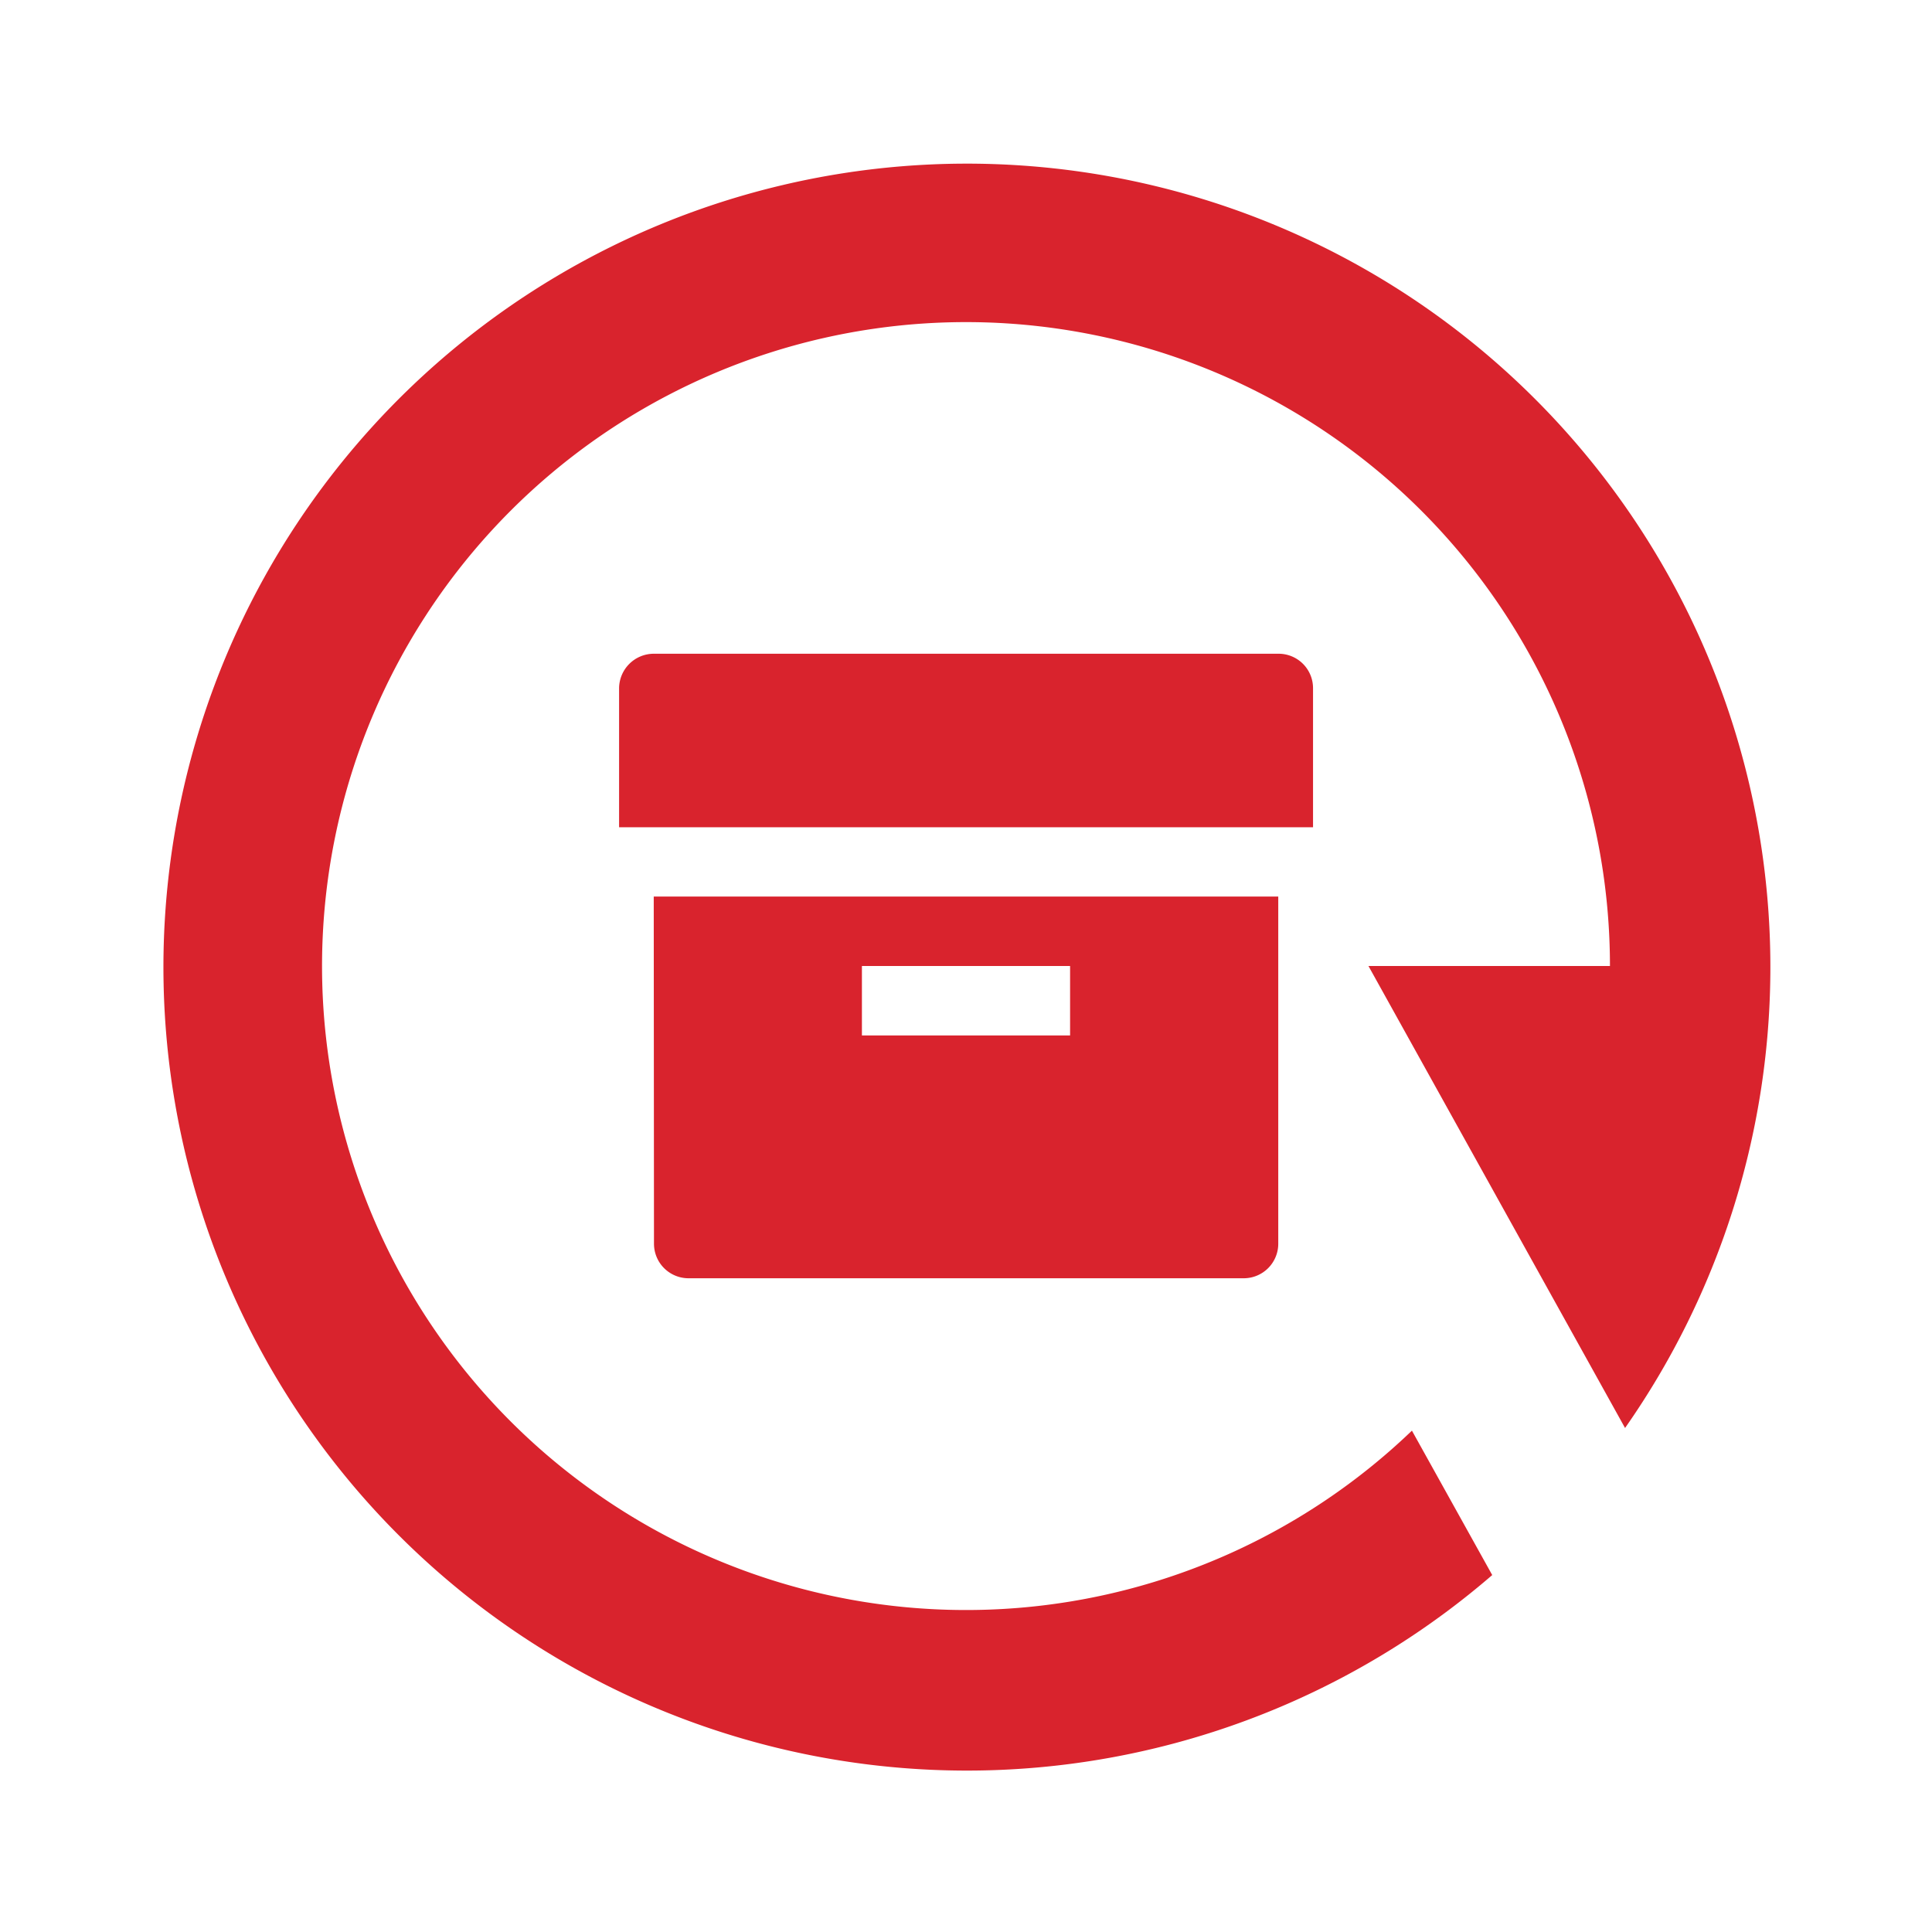 <svg id="restart-line" xmlns="http://www.w3.org/2000/svg" width="16" height="16" viewBox="0 0 16 16">
  <path id="Path_66807" data-name="Path 66807" d="M0,0H16V16H0Z" fill="none"/>
  <path id="Path_66808" data-name="Path 66808" d="M13.025,13.711a6.654,6.654,0,1,1,1.1-1.218L12,8.667h2a5.333,5.333,0,1,0-1.64,3.848Z" transform="translate(-0.667 -0.667)" fill="#d9232d"/>
  <path id="Path_66809" data-name="Path 66809" d="M2.287,5.011H7.459V7.886a.286.286,0,0,1-.285.286h-4.6a.286.286,0,0,1-.285-.286Zm1.724.575v.575H5.735V5.586ZM2,3.287A.288.288,0,0,1,2.285,3H7.462a.285.285,0,0,1,.285.287V4.437H2Z" transform="translate(3.127 2.414)" fill="#d9232d"/>
</svg>
